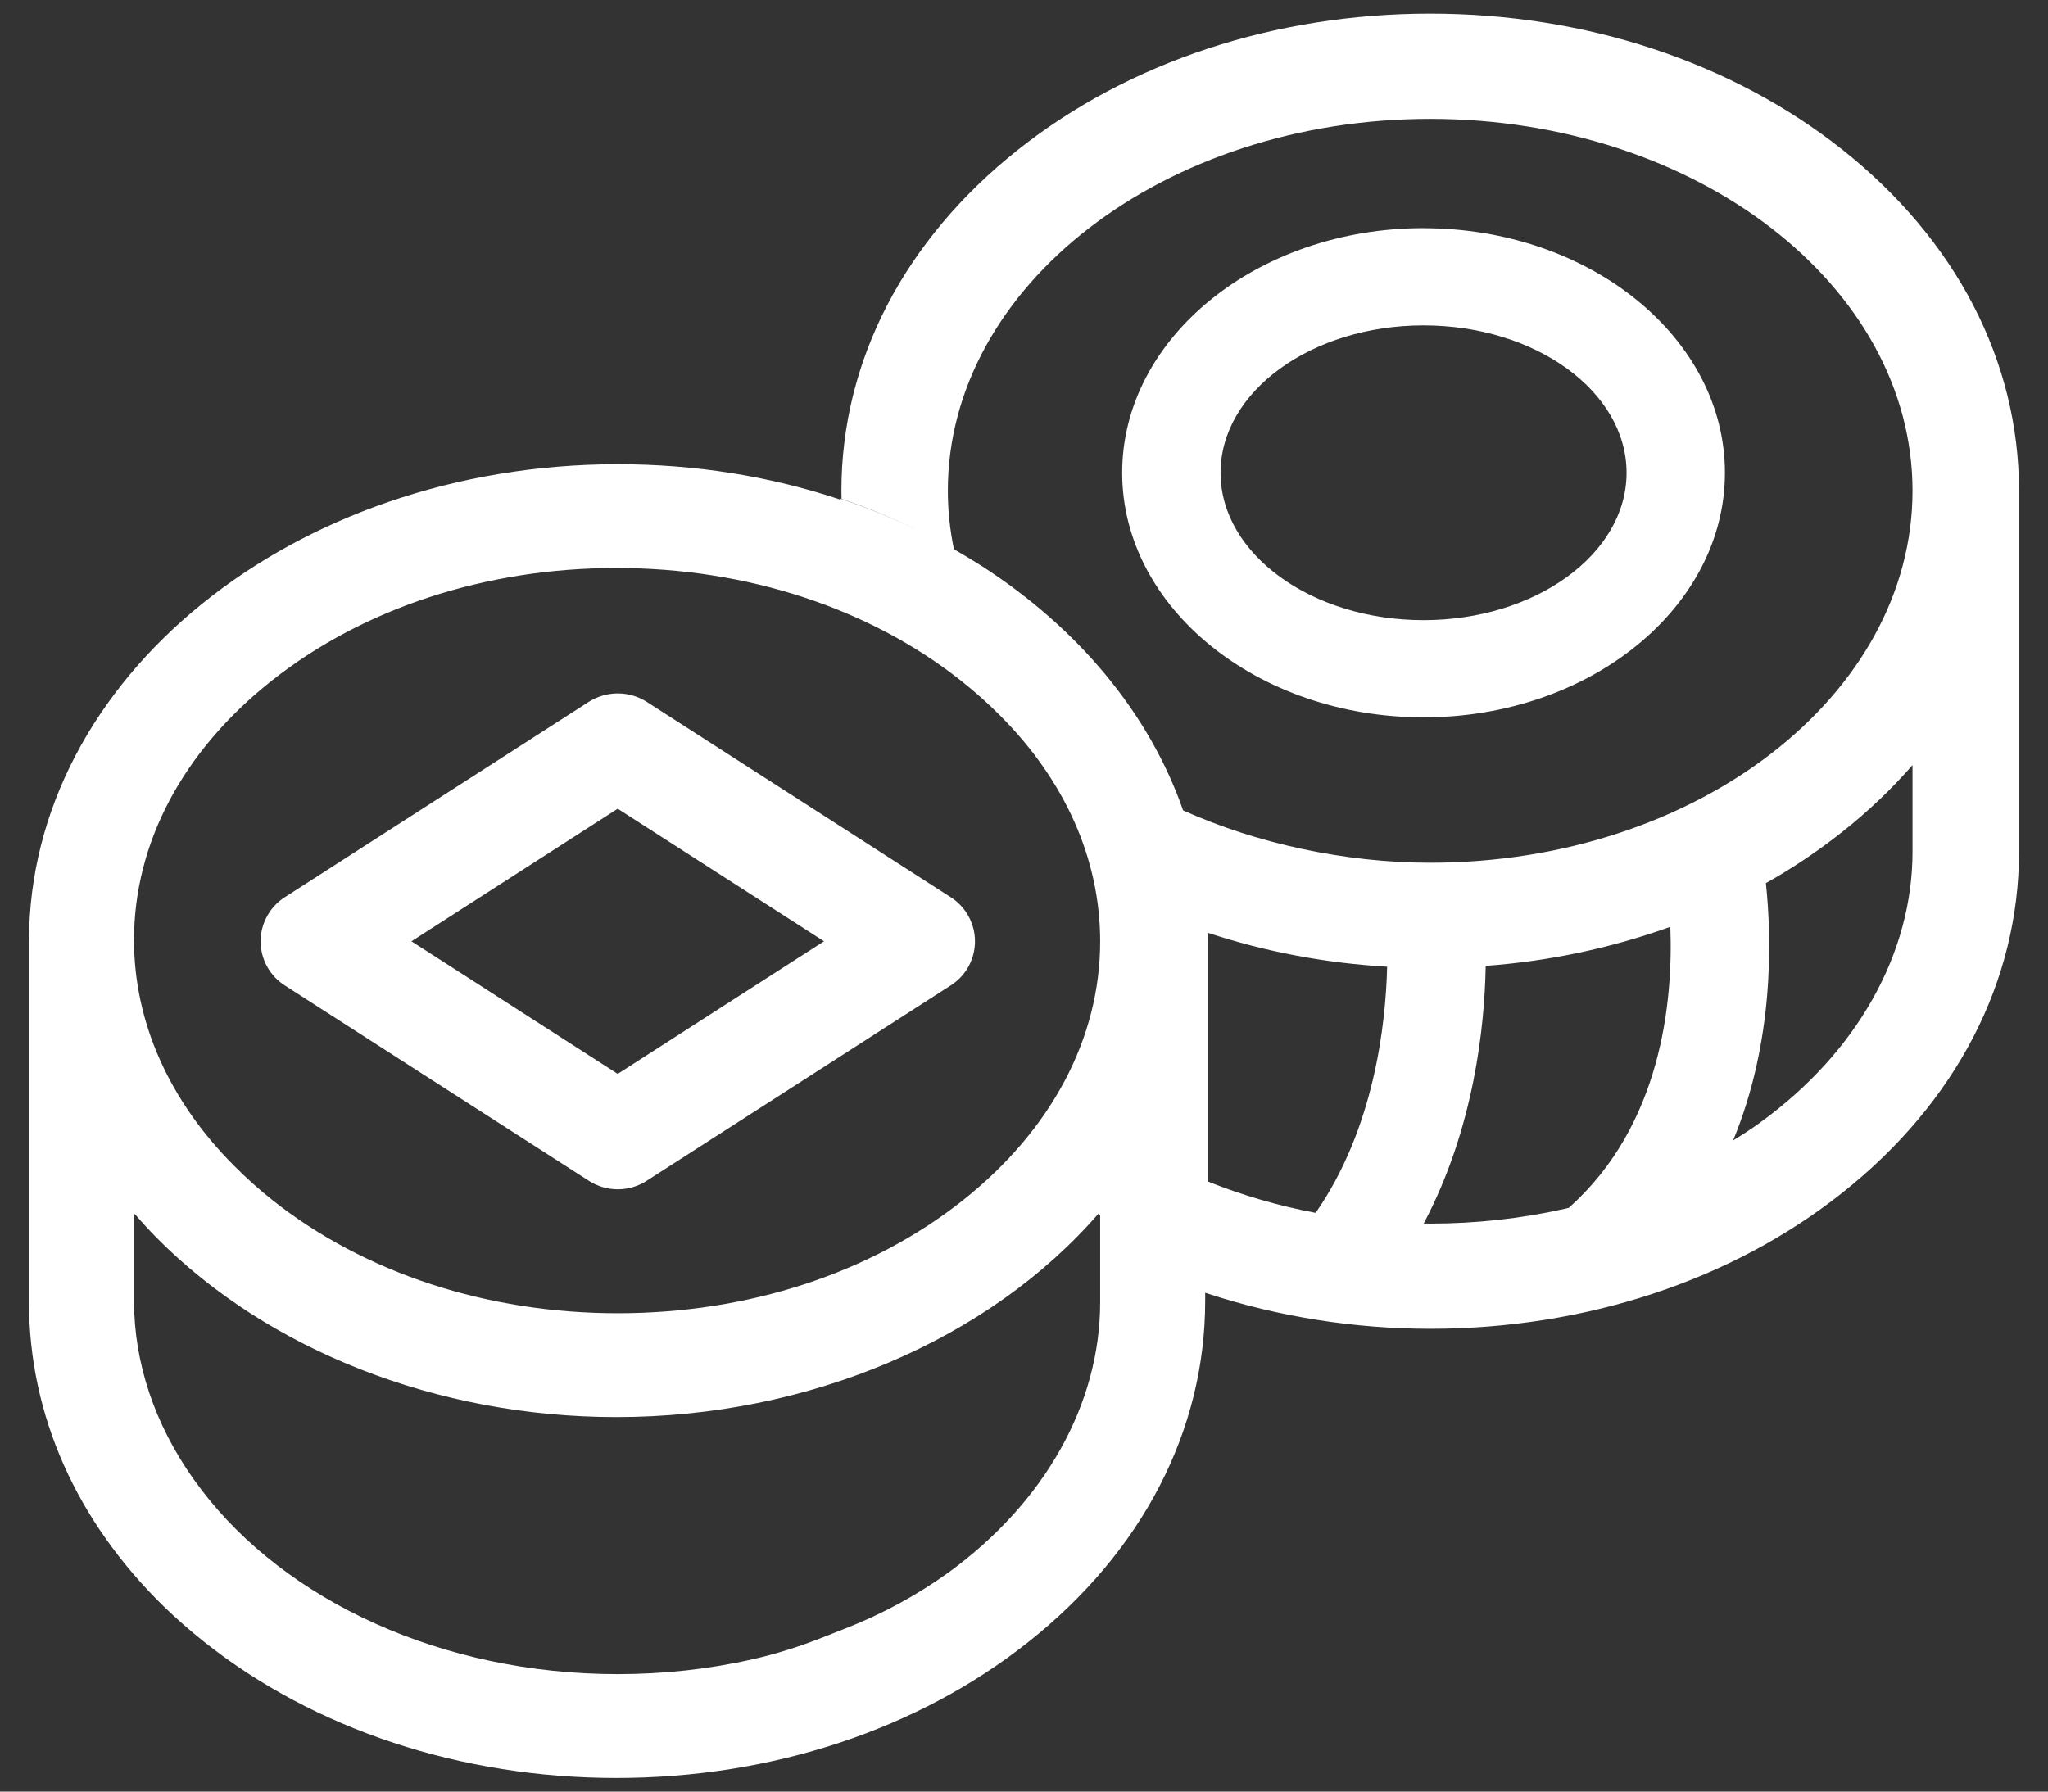 <svg width="32" height="28" viewBox="0 0 32 28" fill="none" xmlns="http://www.w3.org/2000/svg">
<rect x="0" y="0" width="32" height="28" fill="#333333" stroke="none"/>
<path fill-rule="evenodd" clip-rule="evenodd" d="M22.243 9.692C20.494 9.692 19.071 8.659 19.071 7.389C19.071 6.118 20.494 5.085 22.243 5.085C23.991 5.085 25.415 6.118 25.415 7.389C25.415 8.658 23.992 9.692 22.243 9.692ZM22.243 3.566C24.84 3.566 26.952 5.28 26.952 7.388C26.952 9.496 24.84 11.211 22.243 11.211C19.647 11.211 17.534 9.496 17.534 7.388C17.534 5.28 19.647 3.565 22.243 3.565V3.566ZM14.855 14.022C14.971 14.096 15.067 14.198 15.133 14.319C15.199 14.439 15.234 14.574 15.234 14.712C15.234 14.849 15.199 14.984 15.133 15.105C15.067 15.225 14.971 15.327 14.855 15.401L10.106 18.453C9.971 18.541 9.814 18.587 9.653 18.587C9.492 18.587 9.335 18.541 9.199 18.453L4.45 15.401C4.334 15.327 4.239 15.225 4.173 15.105C4.107 14.984 4.072 14.849 4.072 14.712C4.072 14.574 4.107 14.439 4.173 14.319C4.239 14.198 4.334 14.096 4.45 14.022L9.199 10.969C9.335 10.883 9.492 10.837 9.653 10.837C9.814 10.837 9.971 10.883 10.106 10.969L14.855 14.022ZM12.877 14.712L9.652 12.639L6.429 14.711L9.652 16.783L12.875 14.711L12.877 14.712ZM29.883 13.309C29.883 14.902 29.017 16.444 27.506 17.541C27.371 17.639 27.228 17.733 27.08 17.823C27.724 16.267 27.683 14.664 27.592 13.802C28.009 13.568 28.408 13.3 28.783 13.003C29.191 12.681 29.558 12.33 29.883 11.957L29.883 13.309ZM24.512 18.877L24.452 18.891C23.77 19.045 23.062 19.123 22.347 19.123L22.245 19.122C23.034 17.633 23.197 16.038 23.214 15.095C24.199 15.023 25.169 14.818 26.099 14.485C26.143 15.653 25.961 17.587 24.512 18.877ZM20.557 18.955C19.981 18.847 19.418 18.683 18.875 18.466V14.761C18.875 14.7 18.874 14.639 18.872 14.578C19.769 14.874 20.708 15.052 21.674 15.108C21.652 16.013 21.472 17.637 20.557 18.955ZM2.094 18.963L2.117 18.988V18.985C2.223 19.109 2.335 19.23 2.45 19.347C4.183 21.096 6.827 22.147 9.631 22.147C12.633 22.147 15.454 20.941 17.167 18.963V19.01L17.19 18.985V20.351C17.19 21.944 16.323 23.486 14.812 24.582C14.316 24.937 13.777 25.229 13.208 25.451L12.861 25.588C12.487 25.736 12.116 25.852 11.758 25.932C11.077 26.087 10.368 26.164 9.653 26.164C6.886 26.164 4.461 25.007 3.151 23.288H3.151C3.11 23.234 3.071 23.18 3.032 23.126L3.022 23.113C2.421 22.264 2.094 21.306 2.094 20.329V18.963ZM4.238 10.644C5.675 9.504 7.59 8.877 9.631 8.877C11.671 8.877 13.586 9.504 15.022 10.643C15.239 10.815 15.44 10.995 15.626 11.182C16.639 12.196 17.19 13.426 17.19 14.712C17.19 16.225 16.428 17.662 15.045 18.759C13.609 19.897 11.694 20.524 9.653 20.524C7.612 20.524 5.698 19.897 4.261 18.759C4.044 18.587 3.844 18.407 3.658 18.219C2.645 17.206 2.094 15.975 2.094 14.69C2.094 13.176 2.856 11.741 4.238 10.644ZM14.368 8.3C13.973 8.106 13.566 7.938 13.149 7.797C13.148 7.755 13.147 7.713 13.147 7.67C13.147 5.644 14.128 3.75 15.909 2.338C17.637 0.967 19.923 0.213 22.346 0.213C24.771 0.213 27.056 0.968 28.785 2.337C30.566 3.75 31.547 5.644 31.547 7.67V13.31C31.547 15.336 30.566 17.231 28.784 18.643C27.057 20.013 24.771 20.767 22.346 20.767C21.164 20.767 19.971 20.578 18.875 20.218L18.831 20.204V20.329C18.831 22.356 17.85 24.25 16.068 25.662C14.341 27.033 12.055 27.787 9.631 27.787C7.208 27.787 4.921 27.032 3.194 25.663C2.971 25.486 2.761 25.302 2.564 25.111C1.197 23.779 0.453 22.115 0.453 20.352V14.712C0.453 10.6 4.581 7.255 9.653 7.255C10.857 7.255 12.025 7.44 13.128 7.807V7.793C13.558 7.937 13.973 8.107 14.368 8.3ZM14.905 8.584C15.031 8.656 15.155 8.73 15.278 8.807C15.301 8.821 15.323 8.837 15.346 8.85C16.837 9.812 17.954 11.139 18.486 12.665C19.634 13.182 21.013 13.483 22.346 13.483C26.503 13.483 29.883 10.875 29.883 7.67C29.883 4.465 26.503 1.858 22.346 1.858C18.191 1.858 14.81 4.465 14.81 7.67C14.81 7.976 14.843 8.283 14.905 8.584Z" fill="white"/>
</svg>
